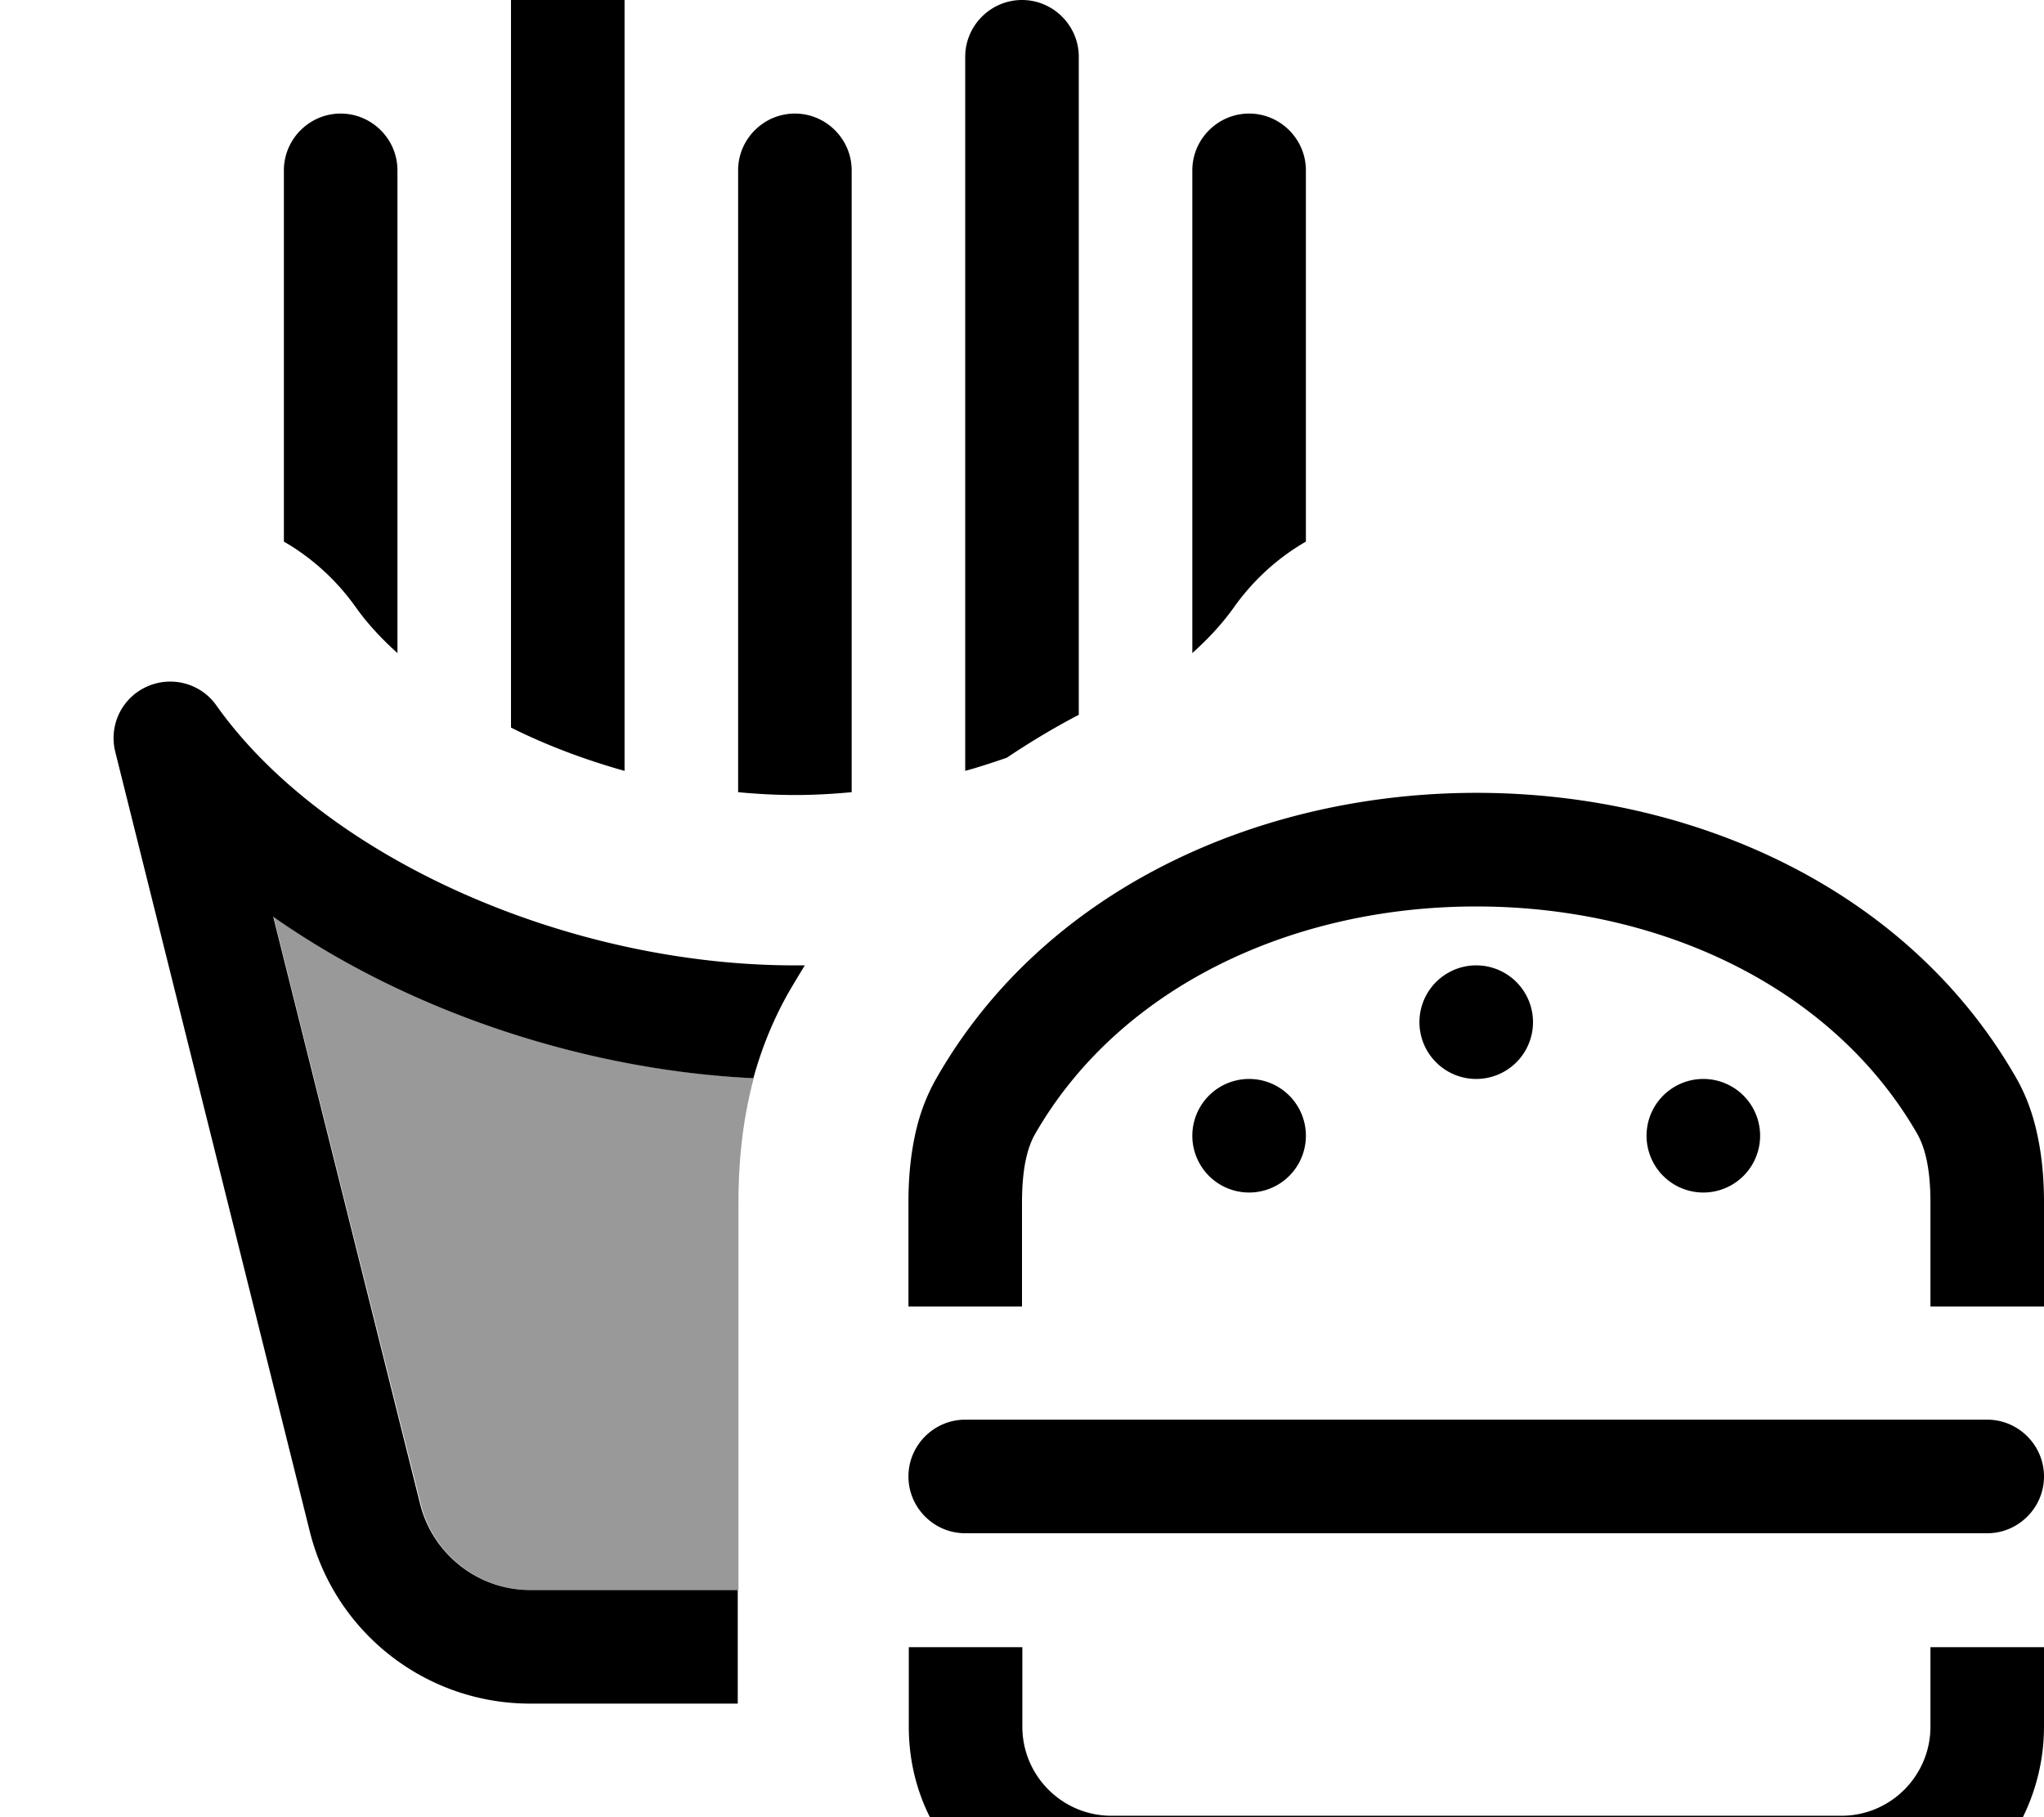 <svg fill="currentColor" xmlns="http://www.w3.org/2000/svg" viewBox="0 0 576 512"><!--! Font Awesome Pro 7.0.1 by @fontawesome - https://fontawesome.com License - https://fontawesome.com/license (Commercial License) Copyright 2025 Fonticons, Inc. --><path opacity=".4" fill="currentColor" d="M77.1 258.3c37.9 26.7 87.6 43.1 135.3 45.5-3.4 12.7-4.3 24.8-4.3 34.8l0 109.4-58.5 0c-14.7 0-27.5-10-31-24.2L77.1 258.3z"/><path fill="currentColor" d="M144 0c0-8.8 7.2-16 16-16s16 7.2 16 16l0 217.2c-11.4-3.2-22.2-7.3-32-12.2L144 0zm80 224c-5.4 0-10.7-.3-16-.8L208 48c0-8.8 7.2-16 16-16s16 7.2 16 16l0 175.2c-5.3 .5-10.6 .8-16 .8zm48-6.8L272 16c0-8.8 7.2-16 16-16s16 7.2 16 16l0 185.4c-7.3 3.8-14 7.9-20.3 12.1-3.8 1.3-7.7 2.6-11.7 3.7zM224 272c.9 0 1.9 0 2.8 0-1.6 2.6-3.1 5.1-4.5 7.5-4.6 8.1-7.8 16.3-10 24.3-47.6-2.3-97.3-18.8-135.3-45.5l41.4 165.5c3.6 14.2 16.4 24.2 31 24.2l58.5 0 0 32-58.5 0c-29.4 0-55-20-62.1-48.5L32.5 211.9c-1.9-7.5 1.8-15.2 8.8-18.4s15.3-1 19.7 5.3C91.4 241.6 159.7 272 224 272zM347.8 171c-3.1 4.4-7.1 8.8-11.8 13l0-136c0-8.8 7.2-16 16-16s16 7.2 16 16l0 104.6c-7.8 4.5-14.7 10.7-20.2 18.4zm-247.6 0c-5.5-7.7-12.4-13.9-20.2-18.4L80 48c0-8.8 7.2-16 16-16s16 7.2 16 16l0 136c-4.7-4.2-8.7-8.6-11.8-13zM288 338.8l0 29.3-32 0 0-29.3c0-6.3 .5-12.6 1.8-18.7 1.2-5.8 3.2-11.3 6.2-16.5 61.3-106.9 242.8-107 304.1 0 3 5.2 4.9 10.7 6.1 16.5 1.3 6.1 1.8 12.4 1.8 18.7l0 29.3-32 0 0-29.3c0-9.5-1.5-15.4-3.7-19.3-23.6-41.1-72-64.1-124.3-64.1s-100.7 23-124.3 64.1c-2.2 3.8-3.7 9.8-3.7 19.3zM544 486.5l0-22.4 32 0 0 22.4c0 9.2-2.2 17.9-6 25.6-9.4 18.7-28.7 31.5-51.1 31.5l-205.7 0c-22.3 0-41.7-12.8-51.1-31.5-3.9-7.7-6-16.4-6-25.6l0-22.4 32 0 0 22.4c0 13.9 11.3 25.1 25.1 25.1l205.7 0c13.9 0 25.1-11.3 25.1-25.1zM272 400l288 0c8.8 0 16 7.2 16 16s-7.2 16-16 16l-288 0c-8.8 0-16-7.2-16-16s7.2-16 16-16zM400 288a16 16 0 1 1 32 0 16 16 0 1 1 -32 0zm-48 16a16 16 0 1 1 0 32 16 16 0 1 1 0-32zm112 16a16 16 0 1 1 32 0 16 16 0 1 1 -32 0z"/></svg>